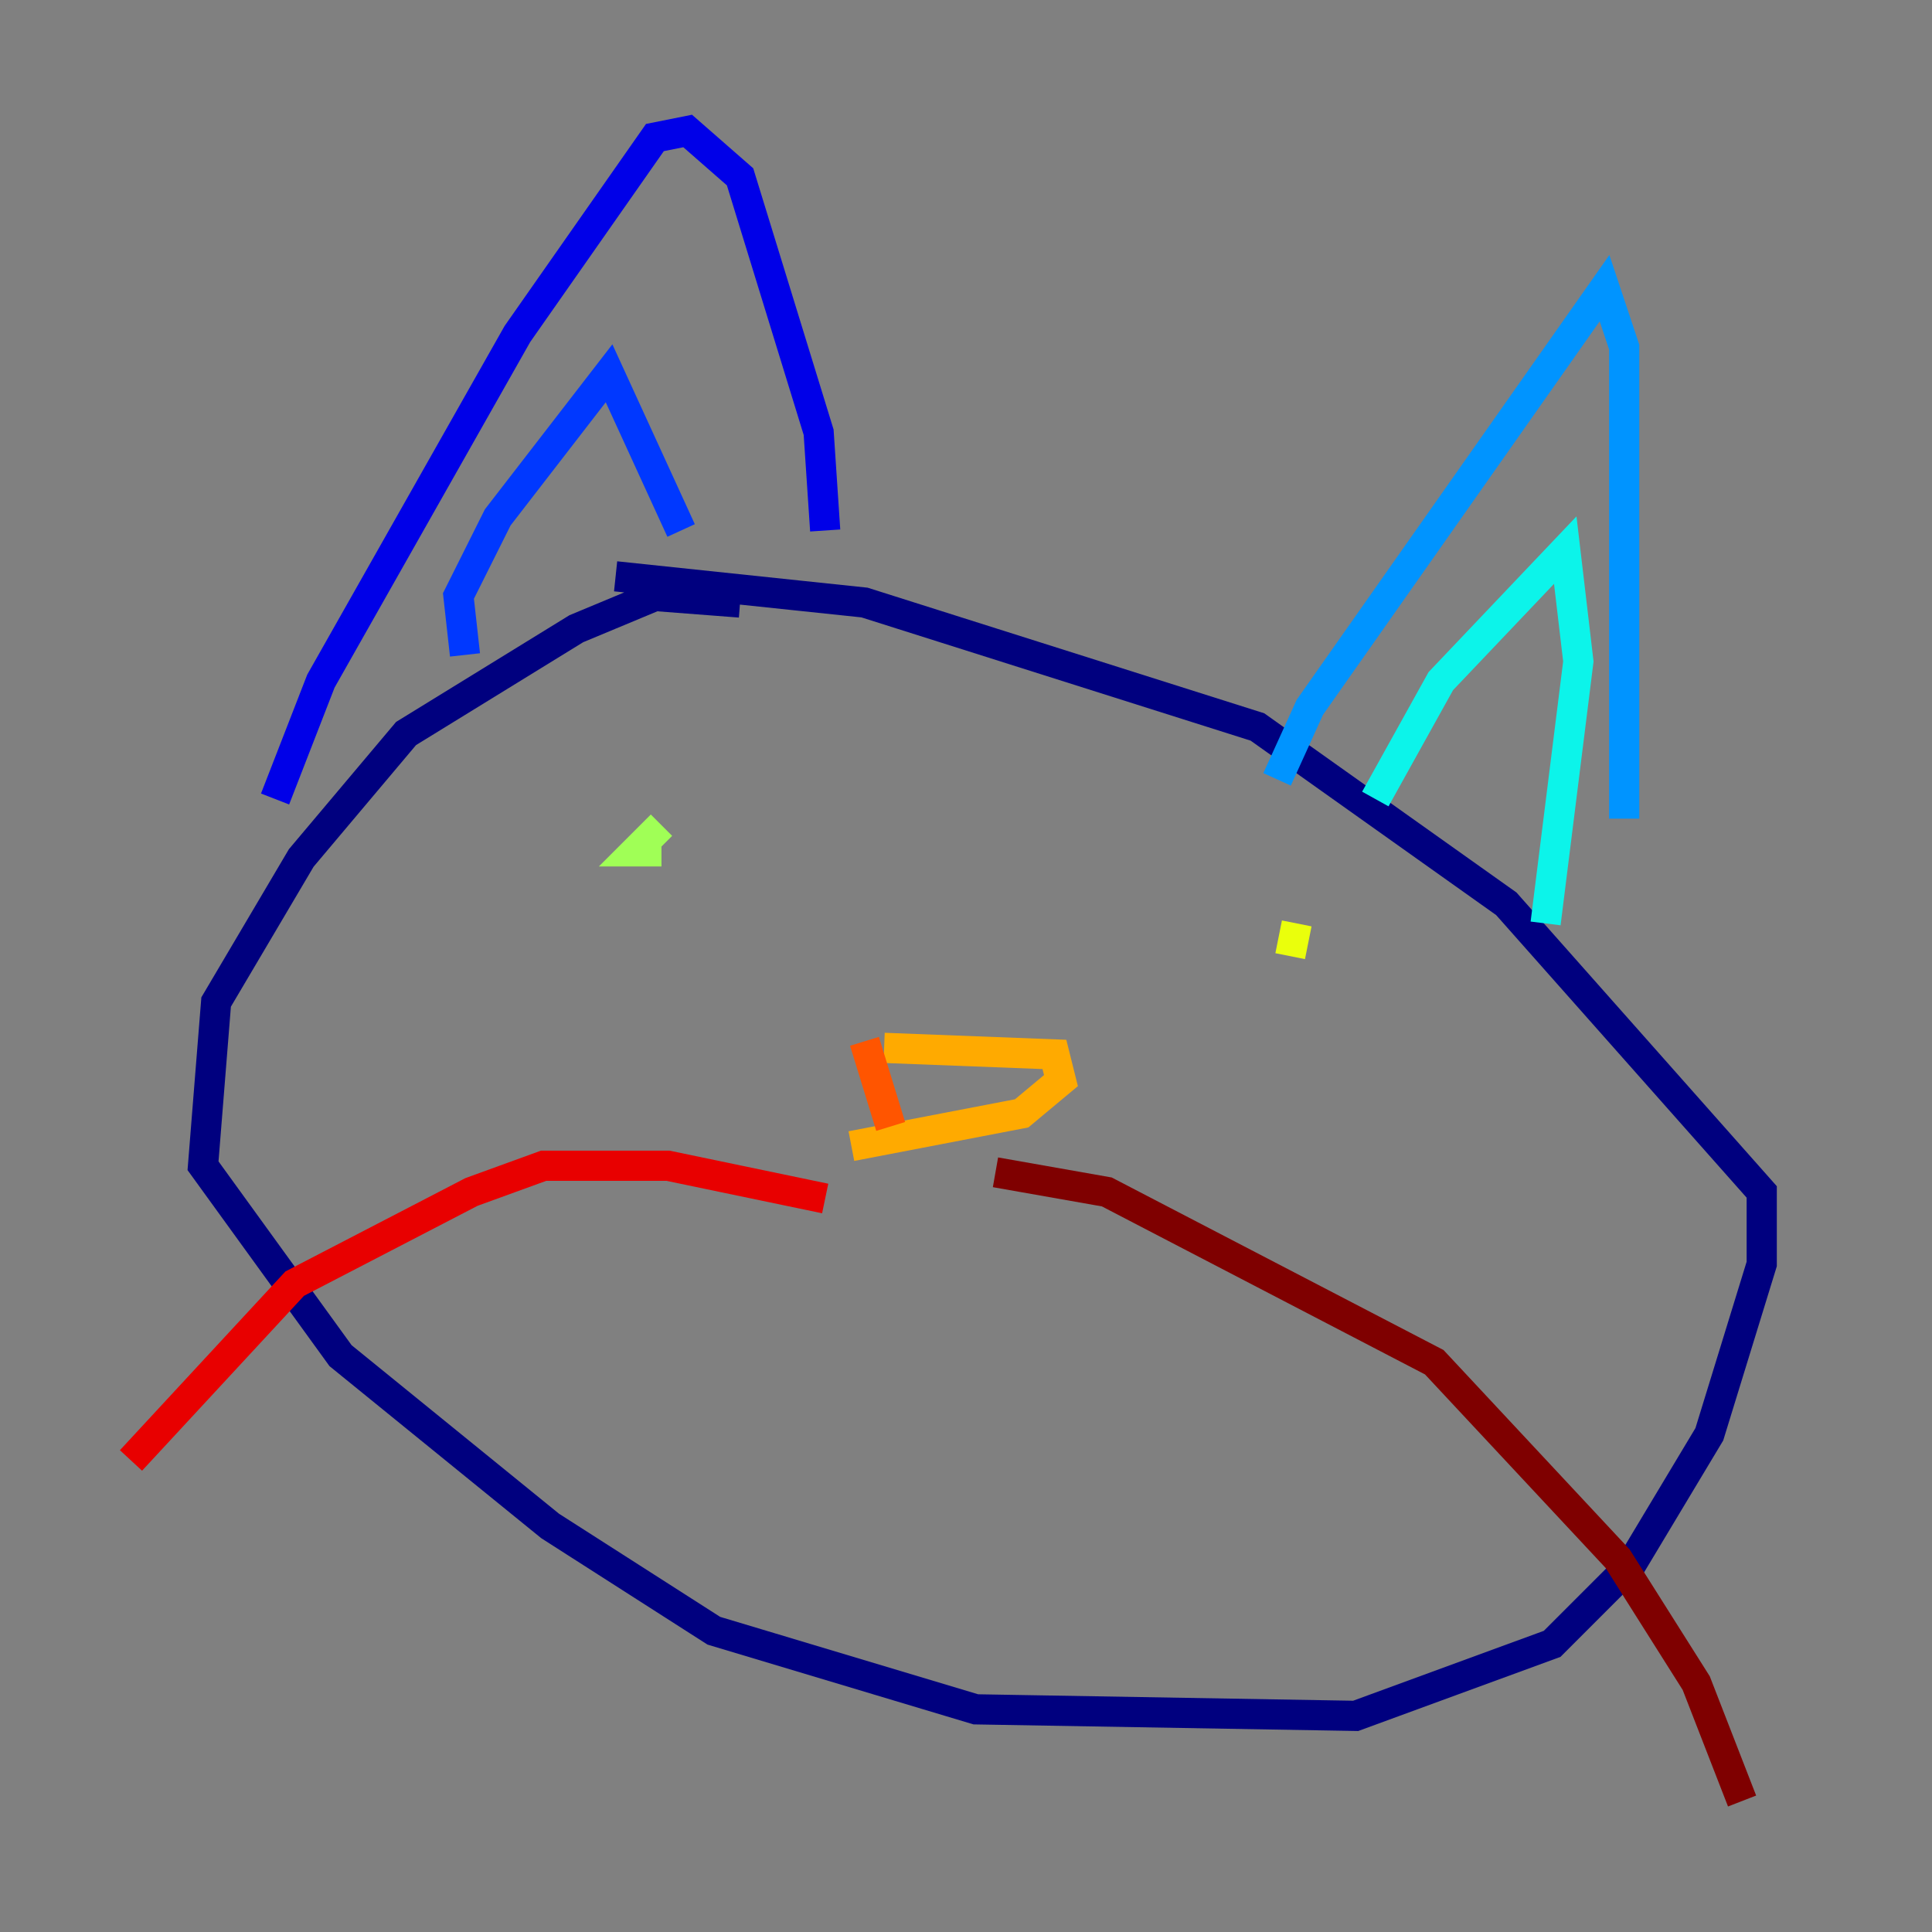 <?xml version="1.0" encoding="utf-8" ?>
<svg baseProfile="tiny" height="128" version="1.2" viewBox="0,0,128,128" width="128" xmlns="http://www.w3.org/2000/svg" xmlns:ev="http://www.w3.org/2001/xml-events" xmlns:xlink="http://www.w3.org/1999/xlink"><rect x="0" y="0" width="128" height="128" fill="#808080" stroke="none"/><defs /><polyline fill="none" points="49.031,39.919 43.39,39.485 38.183,41.654 26.902,48.597 19.959,56.841 14.319,66.386 13.451,77.234 22.563,89.817 36.447,101.098 47.295,108.041 64.651,113.248 89.817,113.681 102.834,108.909 108.041,103.702 113.248,95.024 116.719,83.742 116.719,78.969 99.797,59.878 83.308,48.163 57.275,39.919 40.786,38.183" stroke="#00007f" stroke-width="2" /><polyline fill="none" points="18.224,52.936 21.261,45.125 34.278,22.129 43.39,9.112 45.559,8.678 49.031,11.715 54.237,28.637 54.671,35.146" stroke="#0000e8" stroke-width="2" /><polyline fill="none" points="30.807,43.39 30.373,39.485 32.976,34.278 40.352,24.732 45.125,35.146" stroke="#0038ff" stroke-width="2" /><polyline fill="none" points="84.61,51.634 86.78,46.861 106.305,19.091 107.607,22.997 107.607,54.237" stroke="#0094ff" stroke-width="2" /><polyline fill="none" points="91.119,52.936 95.458,45.125 103.702,36.447 104.57,43.824 102.4,61.18" stroke="#0cf4ea" stroke-width="2" /><polyline fill="none" points="43.39,57.275 43.39,57.275" stroke="#56ffa0" stroke-width="2" /><polyline fill="none" points="43.824,54.671 42.088,56.407 43.824,56.407" stroke="#a0ff56" stroke-width="2" /><polyline fill="none" points="85.912,61.18 85.478,63.349" stroke="#eaff0c" stroke-width="2" /><polyline fill="none" points="58.576,69.424 69.858,69.858 70.291,71.593 67.688,73.763 56.407,75.932" stroke="#ffaa00" stroke-width="2" /><polyline fill="none" points="57.275,68.99 59.01,74.63" stroke="#ff5500" stroke-width="2" /><polyline fill="none" points="54.671,79.403 44.258,77.234 36.014,77.234 31.241,78.969 19.525,85.044 8.678,96.759" stroke="#e80000" stroke-width="2" /><polyline fill="none" points="65.953,77.668 73.329,78.969 95.024,90.251 107.173,103.268 112.38,111.512 115.417,119.322" stroke="#7f0000" stroke-width="2" /></svg>